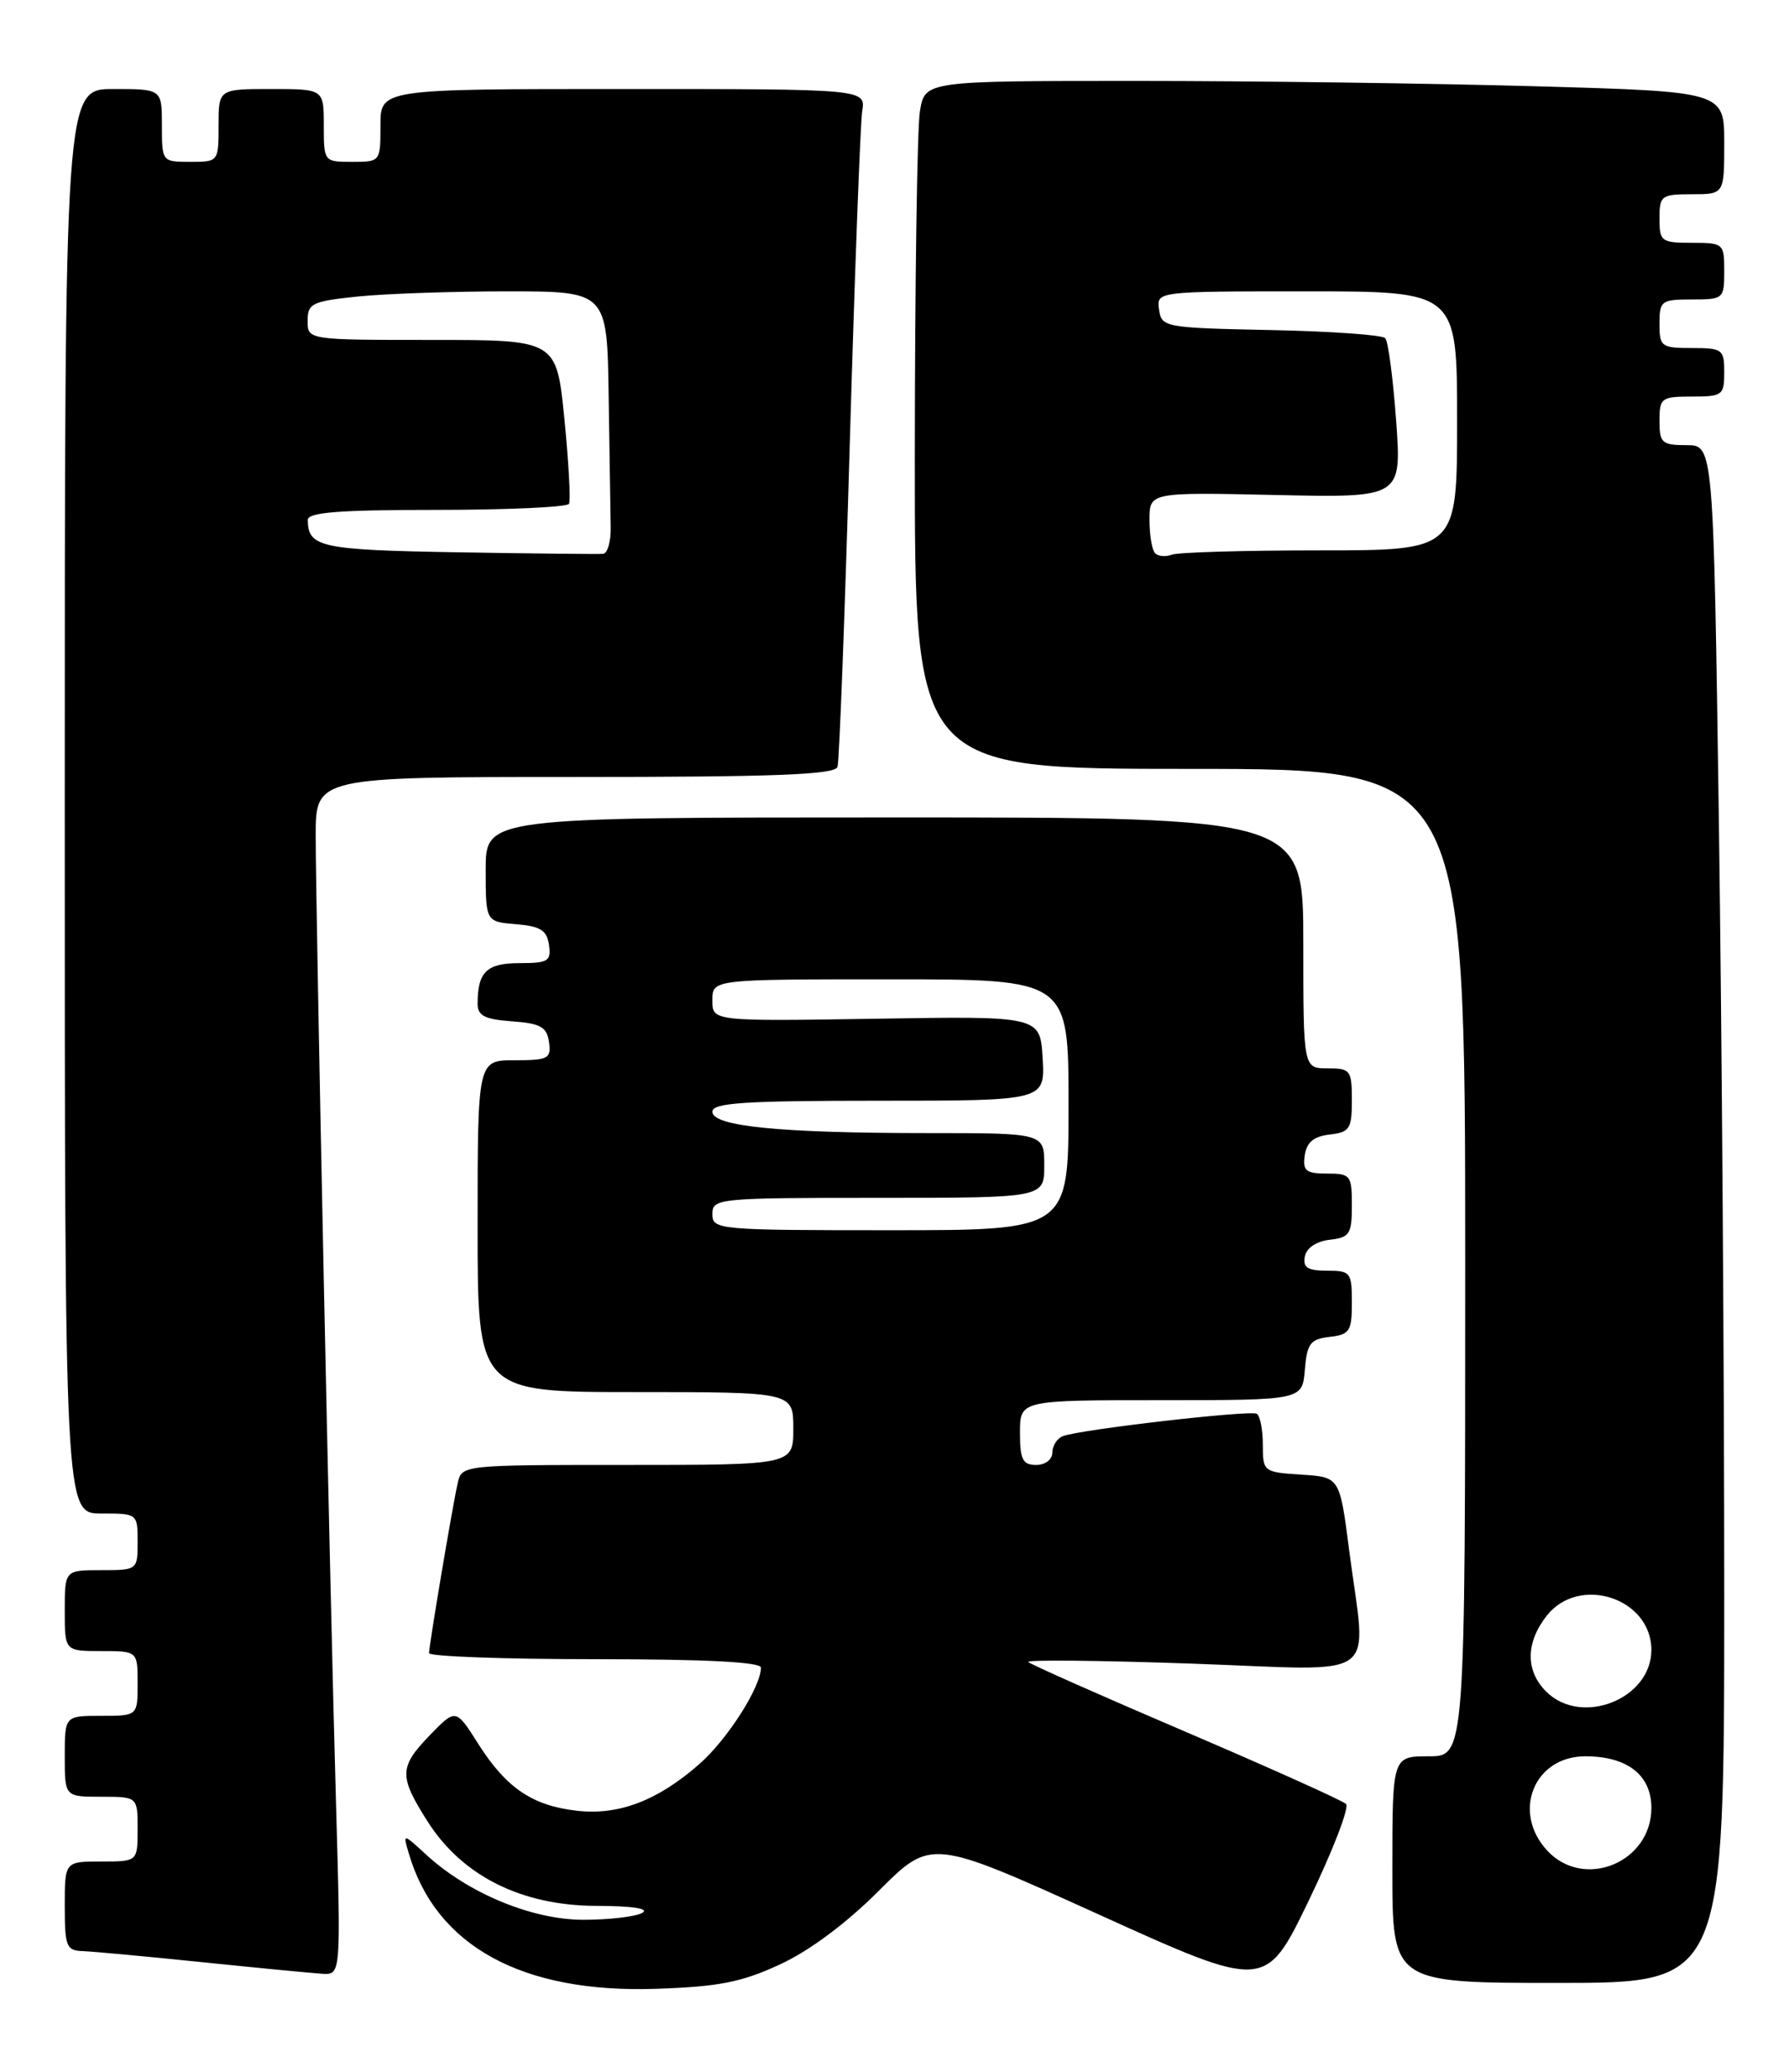 <?xml version="1.0" encoding="UTF-8" standalone="no"?>
<!DOCTYPE svg PUBLIC "-//W3C//DTD SVG 1.1//EN" "http://www.w3.org/Graphics/SVG/1.1/DTD/svg11.dtd" >
<svg xmlns="http://www.w3.org/2000/svg" xmlns:xlink="http://www.w3.org/1999/xlink" version="1.1" viewBox="0 0 221 256">
 <g >
 <path fill="currentColor"
d=" M 96.32 242.73 C 99.97 241.05 104.54 237.65 108.58 233.60 C 115.03 227.16 115.03 227.16 135.68 236.52 C 156.34 245.89 156.34 245.89 161.70 234.77 C 164.65 228.66 166.71 223.31 166.28 222.89 C 165.85 222.47 156.96 218.47 146.52 214.00 C 136.09 209.54 127.31 205.64 127.02 205.35 C 126.74 205.06 135.84 205.15 147.25 205.55 C 171.10 206.39 168.80 208.05 166.66 191.50 C 165.50 182.50 165.50 182.50 160.75 182.20 C 156.08 181.90 156.00 181.83 156.00 178.50 C 156.00 176.64 155.66 174.92 155.25 174.68 C 154.43 174.20 133.44 176.62 131.31 177.44 C 130.59 177.71 130.00 178.63 130.00 179.47 C 130.00 180.33 129.13 181.00 128.00 181.00 C 126.33 181.00 126.00 180.33 126.00 177.00 C 126.00 173.00 126.00 173.00 143.44 173.00 C 160.88 173.00 160.88 173.00 161.19 169.25 C 161.46 165.99 161.86 165.46 164.25 165.18 C 166.73 164.90 167.00 164.48 167.00 160.93 C 167.00 157.21 166.84 157.00 163.93 157.00 C 161.54 157.00 160.93 156.61 161.19 155.25 C 161.39 154.19 162.61 153.37 164.26 153.18 C 166.73 152.90 167.00 152.48 167.00 148.93 C 167.00 145.21 166.84 145.00 163.93 145.00 C 161.32 145.00 160.91 144.66 161.18 142.75 C 161.41 141.14 162.28 140.41 164.25 140.18 C 166.73 139.90 167.00 139.48 167.00 135.93 C 167.00 132.23 166.82 132.00 164.00 132.00 C 161.00 132.00 161.00 132.00 161.00 116.50 C 161.00 101.00 161.00 101.00 110.50 101.00 C 60.00 101.00 60.00 101.00 60.00 107.44 C 60.00 113.88 60.00 113.88 63.75 114.19 C 66.76 114.44 67.56 114.94 67.82 116.75 C 68.10 118.76 67.71 119.00 64.18 119.00 C 60.12 119.00 59.00 120.09 59.00 124.02 C 59.00 125.50 59.88 125.95 63.25 126.19 C 66.78 126.45 67.55 126.88 67.82 128.75 C 68.11 130.80 67.74 131.00 63.57 131.00 C 59.00 131.00 59.00 131.00 59.00 151.50 C 59.00 172.00 59.00 172.00 78.50 172.00 C 98.00 172.00 98.00 172.00 98.00 176.50 C 98.00 181.00 98.00 181.00 77.52 181.00 C 57.10 181.00 57.04 181.01 56.54 183.25 C 55.88 186.17 53.01 203.27 53.00 204.25 C 53.00 204.66 62.22 205.00 73.50 205.00 C 87.02 205.00 94.00 205.35 94.00 206.04 C 94.00 208.43 89.86 214.92 86.38 217.97 C 81.24 222.48 76.45 224.31 71.29 223.73 C 65.78 223.11 62.54 220.92 59.09 215.48 C 56.31 211.09 56.31 211.09 53.15 214.34 C 49.29 218.33 49.25 219.43 52.82 225.05 C 57.10 231.79 64.44 235.46 73.67 235.48 C 78.14 235.49 80.28 235.82 79.33 236.35 C 78.50 236.82 75.23 237.20 72.07 237.20 C 65.73 237.20 57.82 233.92 52.63 229.14 C 49.76 226.50 49.76 226.50 50.50 229.00 C 53.85 240.45 64.49 246.28 81.00 245.73 C 88.76 245.47 91.56 244.93 96.32 242.73 Z  M 213.00 196.66 C 213.00 170.08 212.70 127.33 212.34 101.66 C 211.67 55.00 211.67 55.00 208.34 55.00 C 205.30 55.00 205.00 54.73 205.00 52.00 C 205.00 49.17 205.22 49.00 209.00 49.00 C 212.78 49.00 213.00 48.83 213.00 46.00 C 213.00 43.17 212.78 43.00 209.00 43.00 C 205.22 43.00 205.00 42.83 205.00 40.00 C 205.00 37.17 205.22 37.00 209.00 37.00 C 212.90 37.00 213.00 36.92 213.00 33.50 C 213.00 30.08 212.90 30.00 209.00 30.00 C 205.22 30.00 205.00 29.83 205.00 27.00 C 205.00 24.17 205.22 24.00 209.00 24.00 C 213.00 24.00 213.00 24.00 213.00 17.66 C 213.00 11.32 213.00 11.32 189.75 10.66 C 176.96 10.30 154.75 10.00 140.38 10.00 C 114.26 10.00 114.26 10.00 113.64 13.75 C 113.30 15.81 113.02 34.94 113.01 56.25 C 113.00 95.00 113.00 95.00 147.00 95.00 C 181.00 95.00 181.00 95.00 181.00 156.00 C 181.00 217.00 181.00 217.00 176.50 217.00 C 172.00 217.00 172.00 217.00 172.00 231.00 C 172.00 245.00 172.00 245.00 192.50 245.00 C 213.00 245.00 213.00 245.00 213.00 196.66 Z  M 41.52 223.25 C 40.76 196.96 39.00 112.88 39.00 103.26 C 39.00 96.00 39.00 96.00 71.03 96.00 C 95.78 96.00 103.15 95.72 103.46 94.75 C 103.68 94.06 104.36 76.18 104.97 55.00 C 105.58 33.82 106.28 15.26 106.51 13.75 C 106.95 11.00 106.95 11.00 76.97 11.00 C 47.00 11.00 47.00 11.00 47.00 15.50 C 47.00 19.98 46.98 20.00 43.50 20.00 C 40.02 20.00 40.00 19.98 40.00 15.50 C 40.00 11.00 40.00 11.00 33.50 11.00 C 27.00 11.00 27.00 11.00 27.00 15.50 C 27.00 19.98 26.98 20.00 23.50 20.00 C 20.02 20.00 20.00 19.98 20.00 15.50 C 20.00 11.00 20.00 11.00 14.00 11.00 C 8.00 11.00 8.00 11.00 8.00 99.00 C 8.00 187.00 8.00 187.00 12.50 187.00 C 16.98 187.00 17.00 187.02 17.00 190.50 C 17.00 193.98 16.98 194.00 12.50 194.00 C 8.00 194.00 8.00 194.00 8.00 199.00 C 8.00 204.00 8.00 204.00 12.50 204.00 C 17.00 204.00 17.00 204.00 17.00 208.00 C 17.00 212.00 17.00 212.00 12.50 212.00 C 8.00 212.00 8.00 212.00 8.00 217.00 C 8.00 222.00 8.00 222.00 12.50 222.00 C 17.00 222.00 17.00 222.00 17.00 226.00 C 17.00 230.00 17.00 230.00 12.50 230.00 C 8.00 230.00 8.00 230.00 8.00 235.50 C 8.00 240.52 8.20 241.01 10.25 241.07 C 11.49 241.12 18.12 241.73 25.00 242.44 C 31.88 243.15 38.54 243.79 39.81 243.87 C 42.11 244.00 42.11 244.00 41.52 223.25 Z  M 88.00 150.00 C 88.00 148.07 88.67 148.00 108.50 148.00 C 129.00 148.00 129.00 148.00 129.00 144.00 C 129.00 140.00 129.00 140.00 114.65 140.00 C 96.39 140.00 88.00 139.17 88.00 137.36 C 88.00 136.26 91.91 136.00 108.55 136.00 C 129.10 136.00 129.10 136.00 128.80 130.77 C 128.50 125.54 128.50 125.54 108.25 125.87 C 88.00 126.19 88.00 126.19 88.00 123.59 C 88.00 121.00 88.00 121.00 110.00 121.00 C 132.00 121.00 132.00 121.00 132.00 136.50 C 132.00 152.00 132.00 152.00 110.00 152.00 C 88.67 152.00 88.00 151.94 88.00 150.00 Z  M 191.17 228.69 C 186.71 223.94 189.48 217.00 195.83 217.00 C 201.03 217.00 204.00 219.32 204.00 223.38 C 204.00 230.10 195.72 233.53 191.17 228.69 Z  M 191.00 209.00 C 188.43 206.43 188.46 202.96 191.07 199.63 C 195.08 194.54 204.00 197.45 204.00 203.86 C 204.00 209.93 195.35 213.35 191.00 209.00 Z  M 142.70 68.36 C 142.31 67.98 142.00 66.13 142.00 64.24 C 142.00 60.82 142.00 60.82 157.58 61.16 C 173.15 61.50 173.15 61.50 172.47 52.00 C 172.09 46.77 171.49 42.18 171.12 41.78 C 170.76 41.38 164.39 40.93 156.98 40.78 C 143.86 40.51 143.49 40.44 143.18 38.25 C 142.86 36.00 142.86 36.00 161.43 36.00 C 180.00 36.00 180.00 36.00 180.00 52.00 C 180.00 68.00 180.00 68.00 163.08 68.00 C 153.78 68.00 145.54 68.24 144.78 68.53 C 144.02 68.82 143.08 68.75 142.70 68.36 Z  M 56.54 68.24 C 39.58 67.95 38.06 67.62 38.02 64.25 C 38.00 63.30 41.85 63.00 53.94 63.00 C 62.71 63.00 70.06 62.66 70.29 62.25 C 70.51 61.84 70.25 57.11 69.72 51.75 C 68.75 42.00 68.75 42.00 53.38 42.00 C 38.00 42.00 38.00 42.00 38.00 39.64 C 38.00 37.49 38.54 37.23 44.15 36.64 C 47.53 36.29 55.85 36.00 62.65 36.00 C 75.00 36.00 75.00 36.00 75.19 49.00 C 75.30 56.15 75.41 63.42 75.44 65.17 C 75.47 66.91 75.05 68.38 74.50 68.43 C 73.95 68.48 65.87 68.40 56.54 68.24 Z "/>
</g>
</svg>